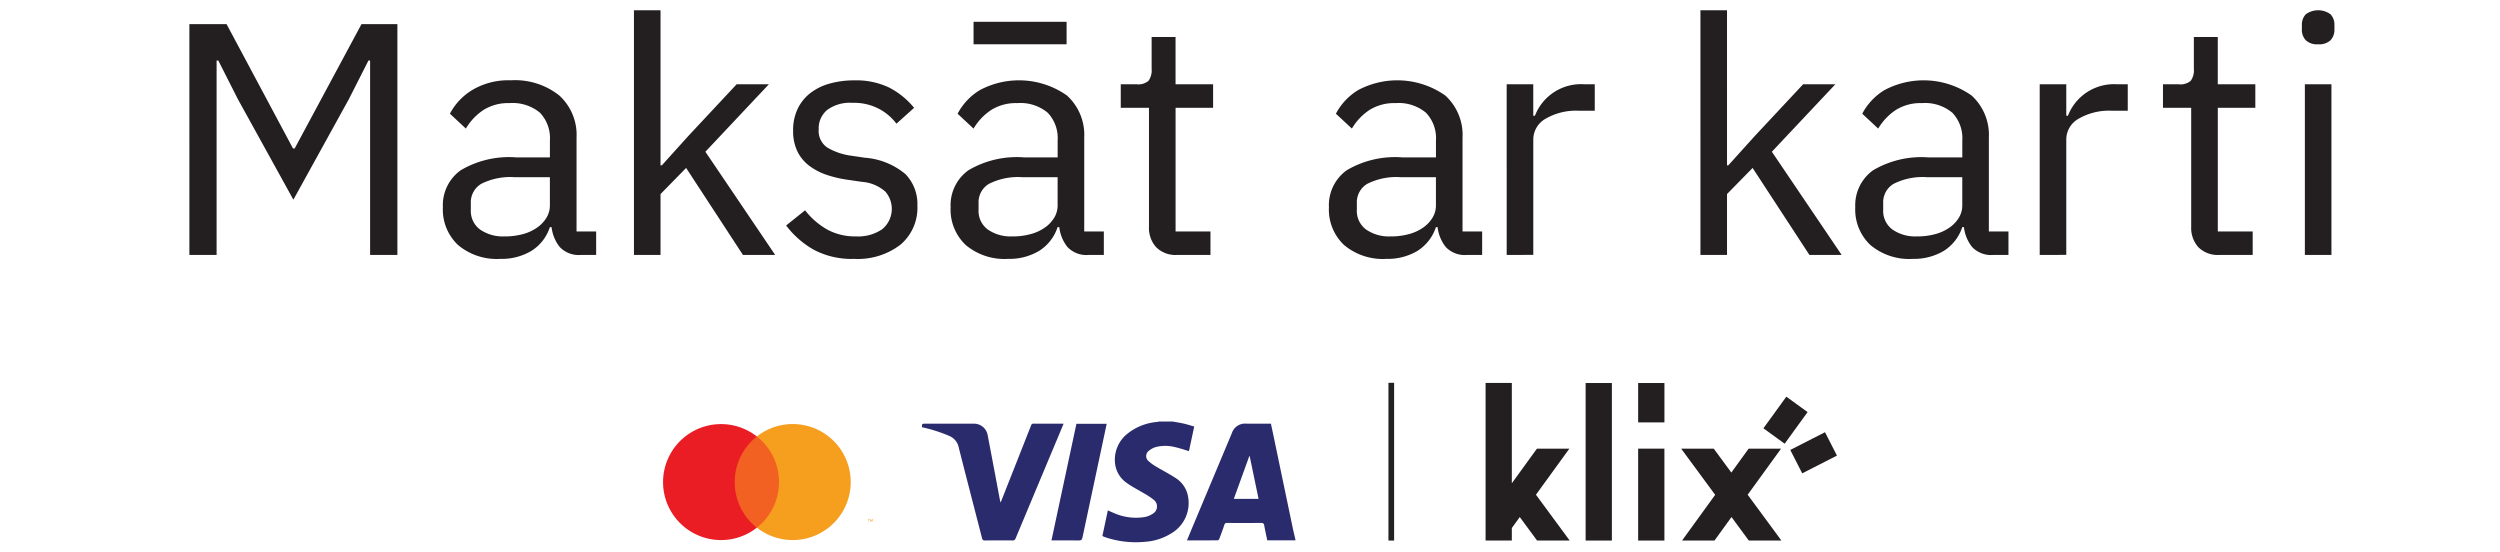 <svg id="Layer_1" data-name="Layer 1" xmlns="http://www.w3.org/2000/svg" viewBox="0 0 90.283 19.952"><defs><style>.cls-1{fill:#2a2b6d;}.cls-2{fill:#f69e1e;}.cls-3{fill:#f26122;}.cls-4{fill:#ea1d25;}.cls-5{fill:#212121;}.cls-6{fill:#231f20;}</style></defs><title>1.2 With black text -LV</title><path class="cls-1" d="M46.78,19.513H45.765c-.037-.179-.077-.353-.108-.529-.013-.073-.036-.101-.118-.1-.407.005-.814.004-1.221.001a.092.092,0,0,0-.105.076c-.056.168-.117.334-.18.499-.009.022-.037.053-.056.053-.367.003-.734.002-1.112.002.069-.166.134-.324.2-.482q.71-1.693,1.42-3.387a.5.5,0,0,1,.521-.347c.295,0,.589,0,.891,0,.029.138.059.273.087.409q.349,1.674.699,3.347c.03.143.065.285.098.427Zm-1.329-1.497L45.13,16.473l-.013-.003-.56,1.545Z"/><path class="cls-1" d="M42.357,15.224c.134.025.269.045.402.076.121.028.24.067.368.103l-.19.889c-.17-.05-.332-.107-.499-.144a1.415,1.415,0,0,0-.69-.006.7.7,0,0,0-.26.138.237.237,0,0,0-.007.375,1.618,1.618,0,0,0,.278.2c.222.134.455.25.671.392a.994.994,0,0,1,.479.712,1.268,1.268,0,0,1-.6,1.296,2.056,2.056,0,0,1-.966.312,3.452,3.452,0,0,1-1.411-.16c-.031-.01-.061-.023-.091-.035a.249.249,0,0,1-.03-.019l.197-.921c.078.034.152.068.227.099a1.965,1.965,0,0,0,1.113.139.791.791,0,0,0,.286-.12.303.303,0,0,0,.034-.499,2.679,2.679,0,0,0-.367-.242c-.196-.119-.404-.221-.589-.354a.987.987,0,0,1-.442-.702,1.2,1.2,0,0,1,.468-1.108,1.967,1.967,0,0,1,1.046-.406.555.555,0,0,0,.063-.015Z"/><path class="cls-1" d="M38.409,15.303c-.057.137-.111.268-.166.399q-.784,1.87-1.566,3.74a.103.103,0,0,1-.115.075c-.33-.003-.66-.004-.989.001-.07.001-.093-.024-.109-.086-.28-1.09-.564-2.178-.84-3.268a.574.574,0,0,0-.343-.421,5.458,5.458,0,0,0-.945-.306l-.042-.01c.002-.126.002-.126.122-.126q.866,0,1.732 0a.502.502,0,0,1,.523.43q.22,1.151.435,2.302c.006.034.014.067.023.114.015-.028.025-.044.032-.061q.538-1.36,1.074-2.721a.087.087,0,0,1,.097-.066c.335.003.67.001,1.004.001C38.356,15.3,38.378,15.301,38.409,15.303Z"/><path class="cls-1" d="M37.972,19.515l.901-4.211h1.094c-.046.214-.09.423-.135.633q-.372,1.738-.741,3.476c-.017.081-.046.106-.129.105-.3-.006-.6-.002-.899-.002Z"/><path class="cls-2" d="M31.381,18.834v-.068h.029v-.014h-.069v.014h.027v.068Zm.135,0v-.082h-.021L31.47,18.811l-.024-.058h-.021v.082h.015v-.062l.023.053h.016l.023-.053v.062Z"/><rect class="cls-3" x="26.325" y="15.762" width="2.016" height="3.293"/><path class="cls-4" d="M26.533,17.409a2.091,2.091,0,0,1,.8-1.646,2.094,2.094,0,1,0,0,3.293A2.091,2.091,0,0,1,26.533,17.409Z"/><path class="cls-2" d="M30.722,17.409a2.094,2.094,0,0,1-3.389,1.646,2.094,2.094,0,0,0,0-3.293,2.094,2.094,0,0,1,3.389,1.646Z"/><rect class="cls-5" x="50.141" y="13.824" width="0.205" height="5.697"/><rect class="cls-6" x="59.159" y="16.202" width="0.948" height="3.319"/><polygon class="cls-6" points="59.159 14.308 59.159 14.785 59.159 15.254 60.108 15.254 60.108 14.785 60.108 14.308 60.108 13.832 59.159 13.832 59.159 14.308"/><polygon class="cls-6" points="63.114 17.866 63.932 16.738 64.32 16.202 63.149 16.202 62.524 17.065 61.889 16.202 60.712 16.202 61.115 16.749 61.94 17.87 61.125 18.995 60.744 19.521 61.915 19.521 62.53 18.672 63.155 19.521 64.332 19.521 63.938 18.985 63.114 17.866"/><polygon class="cls-6" points="65.002 15.262 65.278 14.882 64.51 14.325 64.234 14.706 63.958 15.087 63.682 15.467 64.45 16.024 64.726 15.643 65.002 15.262"/><polygon class="cls-6" points="65.907 15.609 65.489 15.822 65.071 16.036 64.653 16.249 65.084 17.094 65.502 16.88 65.92 16.667 66.338 16.453 65.907 15.609"/><rect class="cls-6" x="57.262" y="13.832" width="0.948" height="5.689"/><polygon class="cls-6" points="55.468 17.866 56.286 16.738 56.675 16.202 55.504 16.202 54.597 17.452 54.597 13.828 53.649 13.828 53.649 18.76 53.649 19.521 53.649 19.521 54.597 19.521 54.597 19.068 54.884 18.672 55.509 19.521 56.686 19.521 56.292 18.985 55.468 17.866"/><path class="cls-6" d="M13.366,2.185h-.06l-.708,1.397L10.595,7.211,8.591,3.582l-.708-1.397H7.822v7.021h-.983V.871H8.182l2.399,4.49h.061L13.055.871h1.296V9.206H13.366Zm7.62,7.021a.944.944,0,0,1-.773-.287,1.414,1.414,0,0,1-.294-.716h-.061a1.594,1.594,0,0,1-.672.86,2.095,2.095,0,0,1-1.116.286,2.174,2.174,0,0,1-1.529-.501A1.756,1.756,0,0,1,15.994,7.486a1.55,1.55,0,0,1,.643-1.337,3.426,3.426,0,0,1,1.998-.466h1.224V5.074a1.33,1.33,0,0,0-.359-1.003,1.542,1.542,0,0,0-1.104-.347,1.671,1.671,0,0,0-.942.251,2.071,2.071,0,0,0-.63.668l-.576-.537a2.188,2.188,0,0,1,.805-.854,2.544,2.544,0,0,1,1.392-.352,2.567,2.567,0,0,1,1.752.548,1.923,1.923,0,0,1,.624,1.525V8.358h.708v.848Zm-2.76-.668a2.438,2.438,0,0,0,.66-.084,1.611,1.611,0,0,0,.516-.239,1.175,1.175,0,0,0,.336-.358.852.852,0,0,0,.12-.442V6.399H18.587a2.33,2.33,0,0,0-1.206.239.771.771,0,0,0-.378.693v.25a.832.832,0,0,0,.33.705A1.443,1.443,0,0,0,18.226,8.537ZM22.894.37h.96V5.97h.048l.948-1.051,1.752-1.875h1.164l-2.292,2.436L27.994,9.206H26.83L24.778,6.065l-.924.943V9.206h-.96Zm7.943,8.979a2.908,2.908,0,0,1-1.445-.328A3.265,3.265,0,0,1,28.39,8.143l.684-.549a2.693,2.693,0,0,0,.804.698A2.101,2.101,0,0,0,30.91,8.537a1.535,1.535,0,0,0,.954-.263.952.952,0,0,0,.108-1.355,1.434,1.434,0,0,0-.847-.352l-.492-.072a4.167,4.167,0,0,1-.792-.185,2.225,2.225,0,0,1-.63-.334,1.447,1.447,0,0,1-.42-.52,1.691,1.691,0,0,1-.149-.74,1.77,1.77,0,0,1,.168-.794,1.591,1.591,0,0,1,.462-.567,2.02,2.02,0,0,1,.702-.34,3.27,3.27,0,0,1,.876-.113,2.748,2.748,0,0,1,1.266.263,2.849,2.849,0,0,1,.895.729l-.637.573a1.901,1.901,0,0,0-.6-.52,1.94,1.94,0,0,0-.996-.233,1.379,1.379,0,0,0-.906.257.862.862,0,0,0-.306.698.729.729,0,0,0,.306.657,2.292,2.292,0,0,0,.882.299l.48.071a2.583,2.583,0,0,1,1.464.591,1.549,1.549,0,0,1,.432,1.14,1.743,1.743,0,0,1-.611,1.409A2.537,2.537,0,0,1,30.838,9.349Zm8.484-.143a.944.944,0,0,1-.773-.287,1.414,1.414,0,0,1-.294-.716h-.061a1.594,1.594,0,0,1-.672.86,2.095,2.095,0,0,1-1.116.286,2.174,2.174,0,0,1-1.529-.501A1.756,1.756,0,0,1,34.33,7.486a1.55,1.55,0,0,1,.643-1.337,3.426,3.426,0,0,1,1.998-.466h1.224V5.074a1.33,1.33,0,0,0-.359-1.003,1.542,1.542,0,0,0-1.104-.347,1.671,1.671,0,0,0-.942.251A2.07,2.07,0,0,0,35.158,4.644l-.576-.537a2.188,2.188,0,0,1,.805-.854,3.007,3.007,0,0,1,3.144.196,1.923,1.923,0,0,1,.624,1.525V8.358h.708v.848ZM35.158.788h3.36V1.599H35.158Zm1.404,7.75a2.438,2.438,0,0,0,.66-.084,1.611,1.611,0,0,0,.516-.239,1.175,1.175,0,0,0,.336-.358.852.852,0,0,0,.12-.442V6.399H36.923a2.33,2.33,0,0,0-1.206.239.771.771,0,0,0-.378.693v.25a.832.832,0,0,0,.33.705A1.443,1.443,0,0,0,36.562,8.537Zm16.422.668a.946.946,0,0,1-.774-.287,1.414,1.414,0,0,1-.294-.716h-.06a1.603,1.603,0,0,1-.672.86,2.1,2.1,0,0,1-1.116.286,2.178,2.178,0,0,1-1.53-.501A1.756,1.756,0,0,1,47.992,7.486a1.552,1.552,0,0,1,.642-1.337,3.426,3.426,0,0,1,1.998-.466h1.225V5.074a1.327,1.327,0,0,0-.36-1.003,1.541,1.541,0,0,0-1.104-.347,1.669,1.669,0,0,0-.942.251,2.07,2.07,0,0,0-.63.668L48.244,4.107a2.178,2.178,0,0,1,.804-.854,3.009,3.009,0,0,1,3.145.196,1.923,1.923,0,0,1,.624,1.525V8.358h.708v.848Zm-2.761-.668a2.438,2.438,0,0,0,.66-.084,1.626,1.626,0,0,0,.517-.239,1.187,1.187,0,0,0,.336-.358.852.852,0,0,0,.12-.442V6.399H50.584a2.332,2.332,0,0,0-1.206.239.771.771,0,0,0-.378.693v.25a.834.834,0,0,0,.33.705A1.443,1.443,0,0,0,50.223,8.537Zm4.188.668V3.044h.96V4.179h.061a1.781,1.781,0,0,1,1.788-1.135h.372v.956h-.564a2.176,2.176,0,0,0-1.218.292.863.863,0,0,0-.438.734v4.179ZM61.408.37h.96V5.97h.048l.948-1.051,1.752-1.875h1.164L63.988,5.48l2.52,3.726H65.344L63.292,6.065l-.924.943V9.206h-.96ZM71.992,9.206a.946.946,0,0,1-.774-.287,1.414,1.414,0,0,1-.294-.716h-.06a1.603,1.603,0,0,1-.672.86,2.1,2.1,0,0,1-1.116.286,2.178,2.178,0,0,1-1.53-.501,1.756,1.756,0,0,1-.546-1.361,1.552,1.552,0,0,1,.642-1.337,3.426,3.426,0,0,1,1.998-.466h1.225V5.074a1.327,1.327,0,0,0-.36-1.003,1.541,1.541,0,0,0-1.104-.347,1.669,1.669,0,0,0-.942.251A2.071,2.071,0,0,0,67.828,4.644l-.576-.537a2.178,2.178,0,0,1,.804-.854A3.009,3.009,0,0,1,71.2,3.449a1.923,1.923,0,0,1,.624,1.525V8.358h.708v.848Zm-2.761-.668a2.438,2.438,0,0,0,.66-.084,1.626,1.626,0,0,0,.517-.239,1.187,1.187,0,0,0,.336-.358.852.852,0,0,0,.12-.442V6.399H69.592a2.332,2.332,0,0,0-1.206.239.771.771,0,0,0-.378.693v.25a.834.834,0,0,0,.33.705A1.443,1.443,0,0,0,69.231,8.537ZM73.66,9.206V3.044h.96V4.179h.06a1.784,1.784,0,0,1,1.788-1.135h.372v.956h-.563a2.179,2.179,0,0,0-1.219.292.862.862,0,0,0-.438.734v4.179Zm6.492,0a.987.987,0,0,1-.763-.28,1.039,1.039,0,0,1-.258-.733V3.892H78.112V3.044h.575a.569.569,0,0,0,.427-.125.654.654,0,0,0,.113-.436V1.336h.864V3.044h1.356v.848H80.092V8.358h1.26v.848ZM83.716,1.599a.588.588,0,0,1-.45-.149.55.55,0,0,1-.138-.388V.907a.55.55,0,0,1,.138-.388.755.755,0,0,1,.9,0,.55.55,0,0,1,.138.388V1.062a.55.55,0,0,1-.138.388A.59.59,0,0,1,83.716,1.599Zm-.48,1.445h.96V9.206h-.96ZM42.514,9.206a.987.987,0,0,1-.763-.28,1.039,1.039,0,0,1-.258-.733V3.892H40.474V3.044h.575a.569.569,0,0,0,.427-.125.654.654,0,0,0,.113-.436V1.336h.864V3.044h1.356v.848H42.454V8.358h1.26v.848Z"/></svg>